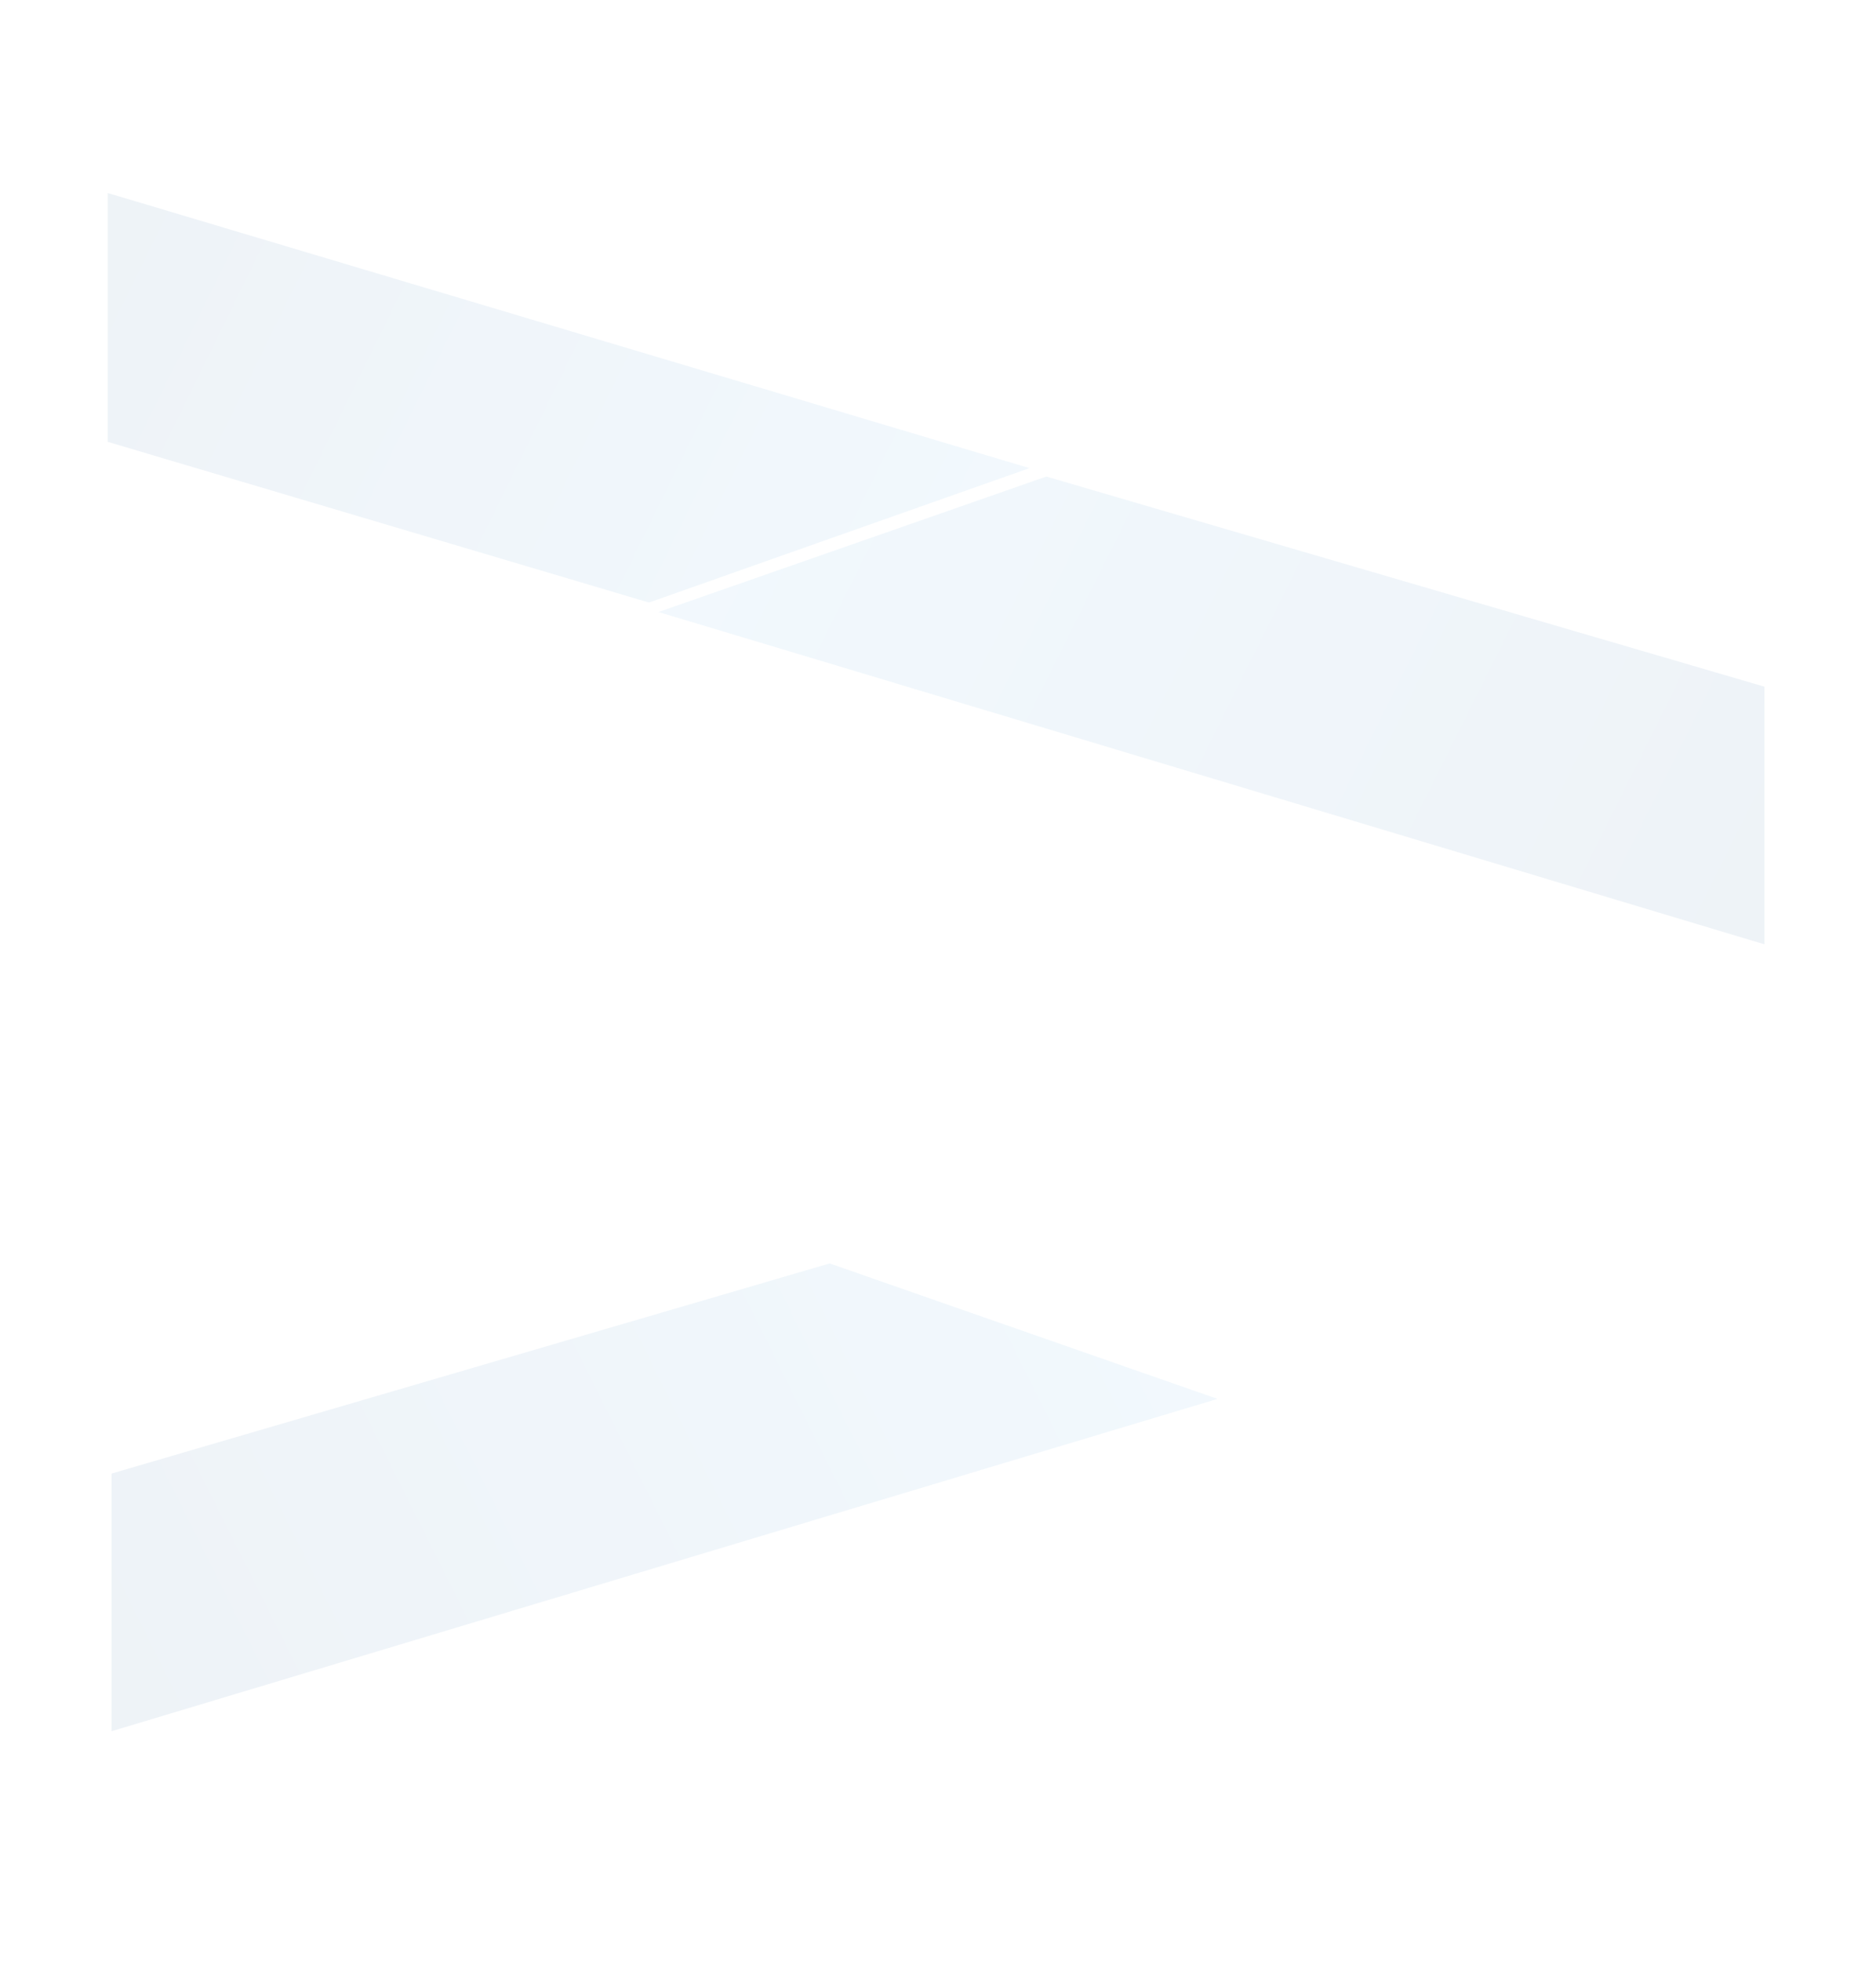 <svg xmlns="http://www.w3.org/2000/svg" xmlns:xlink="http://www.w3.org/1999/xlink" width="2184.229" height="2282.234" viewBox="0 0 2184.229 2282.234">
  <defs>
    <linearGradient id="linear-gradient" x1="0.027" y1="0.5" x2="0.98" y2="0.474" gradientUnits="objectBoundingBox">
      <stop offset="0" stop-color="#0f5093"/>
      <stop offset="1" stop-color="#409fe1"/>
    </linearGradient>
    <linearGradient id="linear-gradient-3" x1="0.027" x2="0.98" y2="0.526" xlink:href="#linear-gradient"/>
  </defs>
  <g id="グループ_1677" data-name="グループ 1677" transform="translate(132.114 -991.958)">
    <g id="グループ_1637" data-name="グループ 1637" transform="translate(-11207.885 -14775.6)">
      <g id="グループ_1636" data-name="グループ 1636">
        <g id="グループ_1634" data-name="グループ 1634" transform="translate(12981.813 17114.445) rotate(-150)" opacity="0.23">
          <path id="パス_1782" data-name="パス 1782" d="M145.4,548.543,991.807,342.259,1304.042-20.047-4.521,288.874Z" transform="translate(0 0)" opacity="0.31" fill="url(#linear-gradient)"/>
        </g>
        <g id="グループ_1635" data-name="グループ 1635" transform="translate(11325.773 15783.911) rotate(30)" opacity="0.23">
          <path id="パス_1782-2" data-name="パス 1782" d="M140.988,493.427,780.259,340.309l305.488-357L-3.8,242.652Z" transform="translate(0 0)" opacity="0.31" fill="url(#linear-gradient)"/>
        </g>
      </g>
    </g>
    <g id="グループ_1641" data-name="グループ 1641" transform="translate(-132.114 1907.684)">
      <g id="グループ_1636-2" data-name="グループ 1636" transform="translate(0 0)">
        <g id="グループ_1634-2" data-name="グループ 1634" transform="translate(0 874.095) rotate(-30)" opacity="0.23">
          <path id="パス_1782-3" data-name="パス 1782" d="M149.92,0,996.328,206.285,1308.563,568.59,0,259.669Z" transform="translate(0 0)" opacity="0.31" fill="url(#linear-gradient-3)"/>
        </g>
        <g id="グループ_1635-2" data-name="グループ 1635" transform="translate(2184.229 441.775) rotate(150)" opacity="0.23">
          <path id="パス_1782-4" data-name="パス 1782" d="M144.785,0,784.056,153.118l305.488,357L0,250.776Z" transform="translate(0)" opacity="0.31" fill="url(#linear-gradient-3)"/>
        </g>
      </g>
    </g>
  </g>
</svg>
